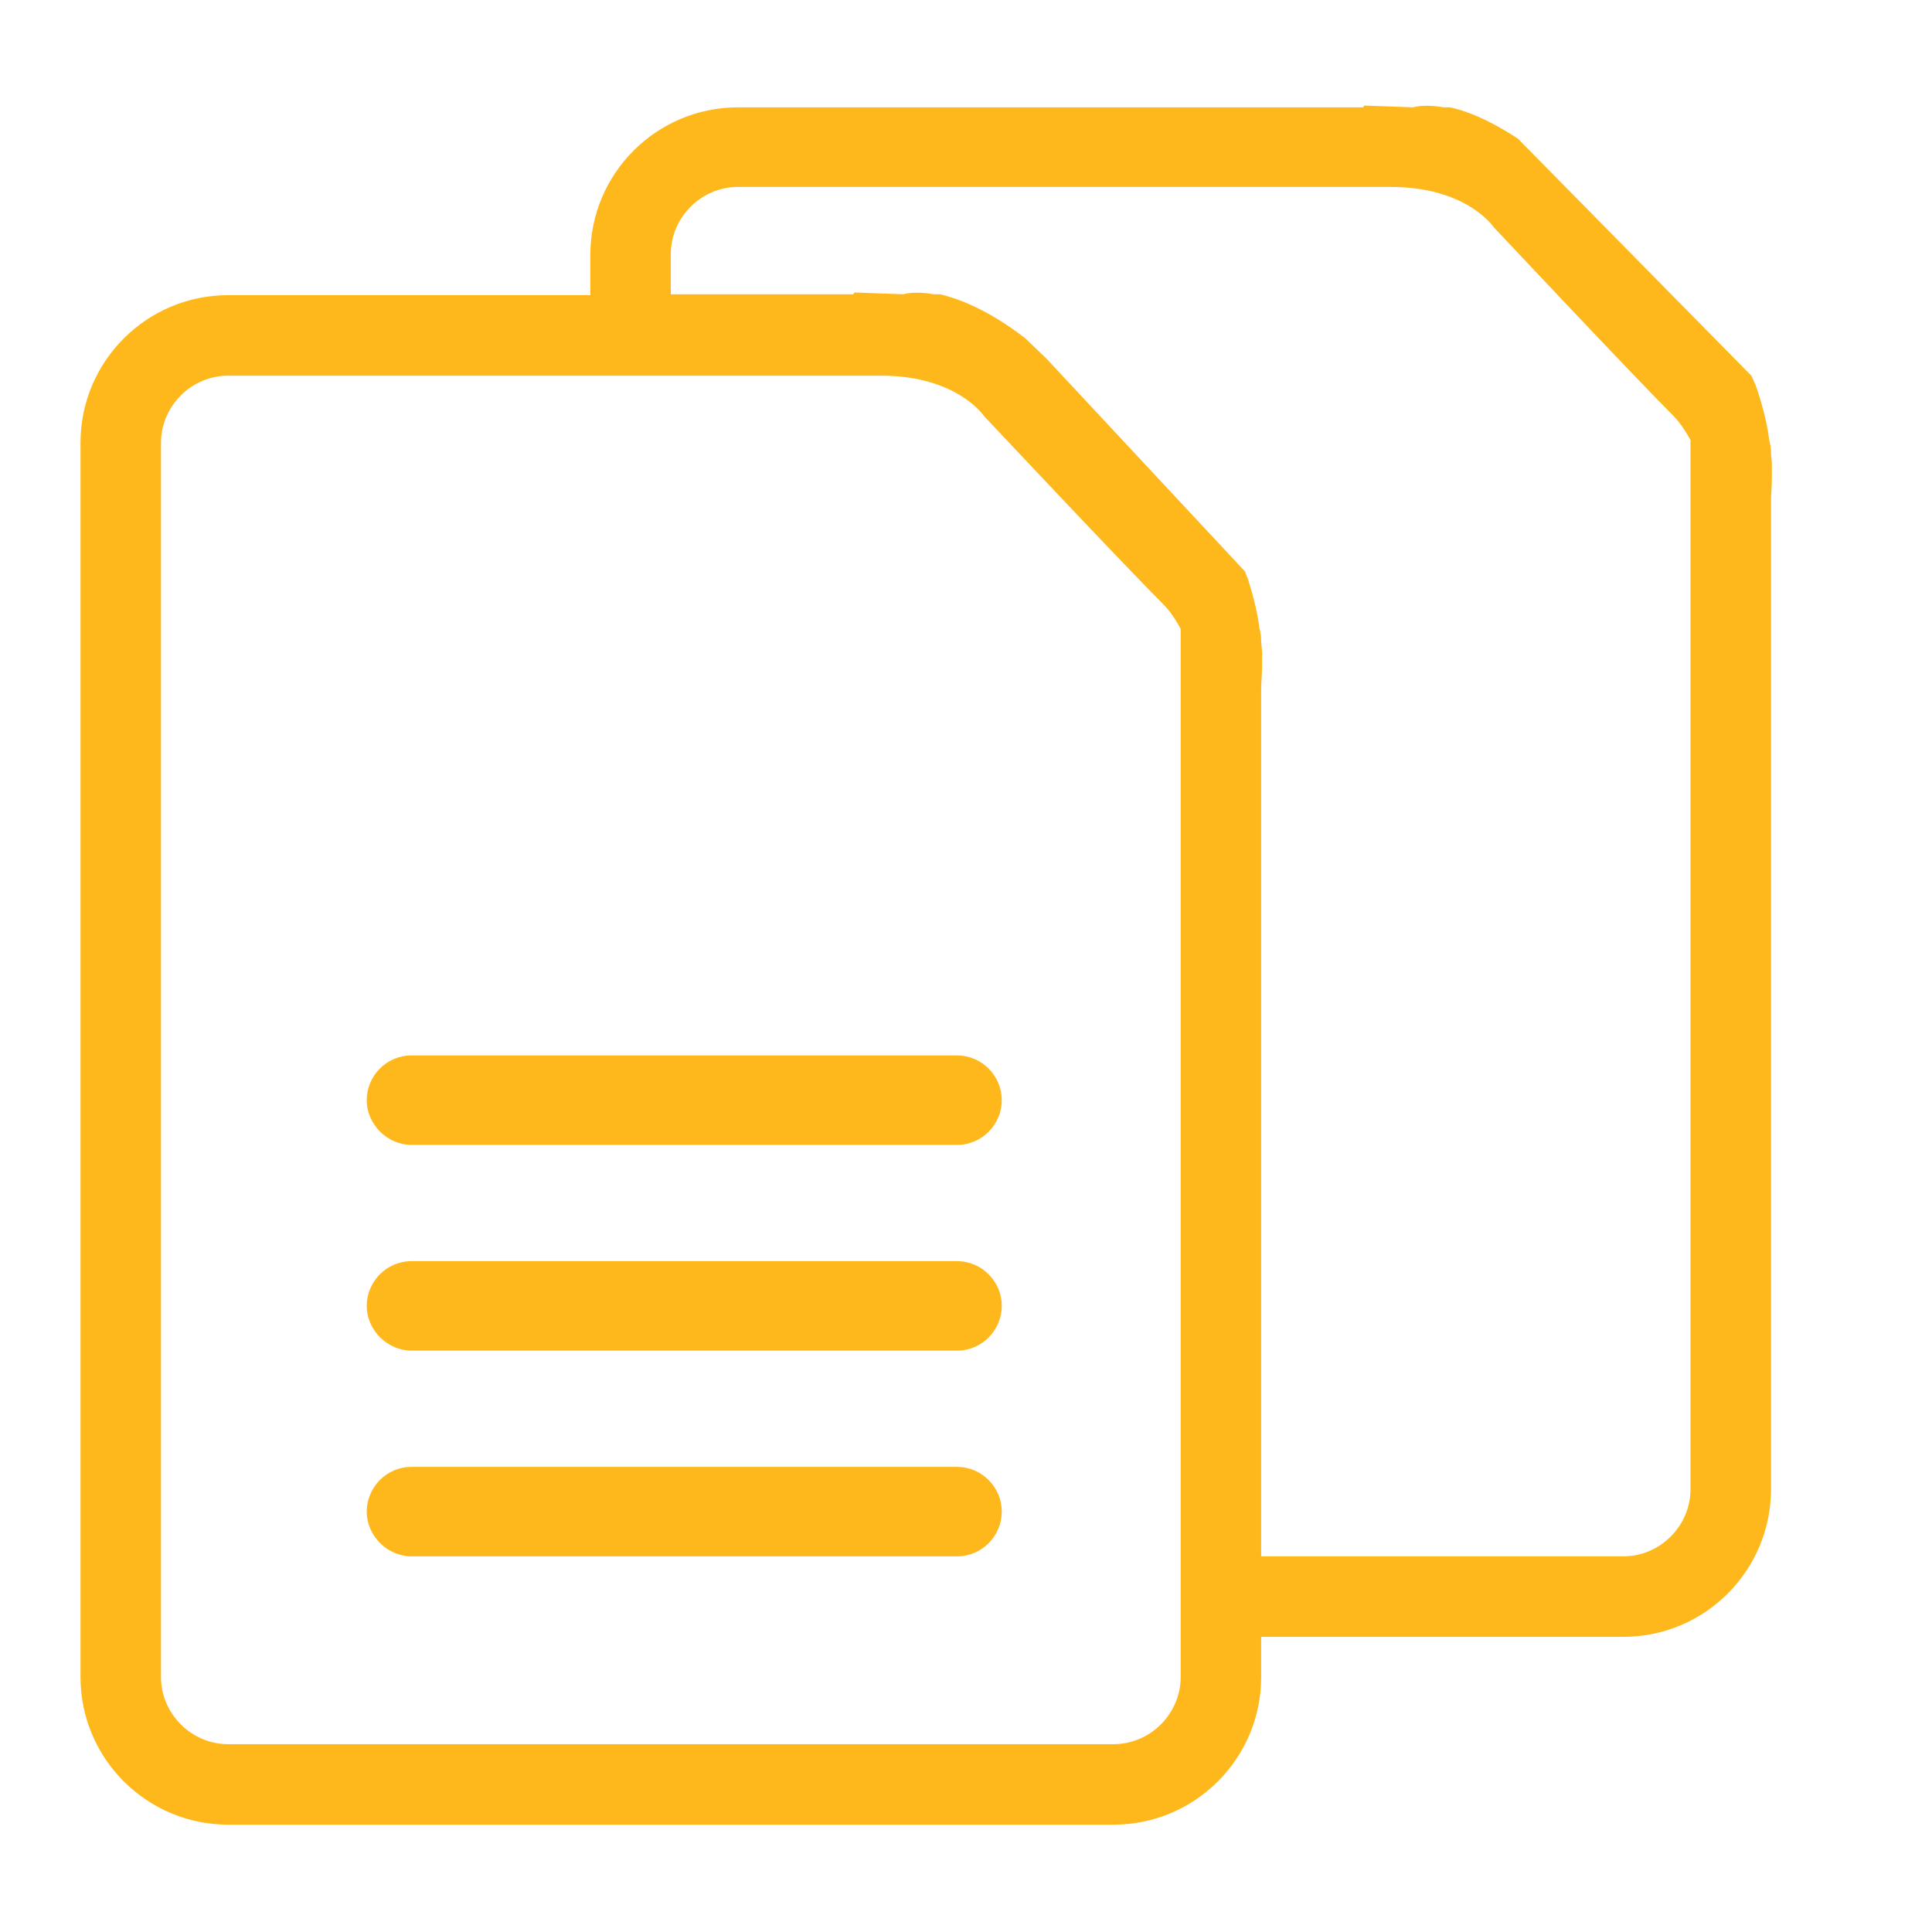 <?xml version="1.0" encoding="utf-8"?>
<!-- Generator: Adobe Illustrator 22.0.0, SVG Export Plug-In . SVG Version: 6.00 Build 0)  -->
<svg version="1.1" id="Layer_1" xmlns="http://www.w3.org/2000/svg" xmlns:xlink="http://www.w3.org/1999/xlink" x="0px" y="0px"
	 viewBox="0 0 216 216" style="enable-background:new 0 0 216 216;" xml:space="preserve">
<style type="text/css">
	.st0{fill:#FFB81C;}
</style>
<path class="st0" d="M198.1,52c0-0.5-0.1-0.9-0.1-1.4c0,0,0,0,0,0c0-0.5-0.1-1-0.2-1.4c-0.2-1.6-0.6-3.3-1.2-5.2
	c-0.2-0.7-0.5-1.4-0.8-2l-26.1-26.5c-3.5-2.3-6.1-3.2-7.6-3.5h-0.7c-2.3-0.4-3.4,0-3.4,0l-5.5-0.2c0,0,0,0.1-0.1,0.2H82.5
	C73.4,12,66,19.4,66,28.5V33H25.5C16.4,33,9,40.4,9,49.5v138c0,9.1,7.4,16.5,16.5,16.5h99c9.1,0,16.5-7.4,16.5-16.5V183h40.5
	c9.1,0,16.5-7.4,16.5-16.5V56c0-0.7,0.1-1.6,0.1-2.6v-0.6C198.1,52.5,198.1,52.3,198.1,52z M132,187.5c0,4.1-3.4,7.5-7.5,7.5h-99
	c-4.1,0-7.5-3.4-7.5-7.5v-138c0-4.1,3.4-7.5,7.5-7.5h73c8.5,0,11.5,4.5,11.5,4.5s15.5,16.5,20,21c0.9,0.9,1.5,1.9,2,2.8V187.5z
	 M189,166.5c0,4.1-3.4,7.5-7.5,7.5H141V77c0-0.7,0.1-1.6,0.1-2.6v-0.6c0-0.3,0-0.5,0-0.8c0-0.5-0.1-0.9-0.1-1.4c0,0,0,0,0,0
	c0-0.5-0.1-1-0.2-1.4c-0.2-1.6-0.6-3.3-1.2-5.2c-0.1-0.4-0.3-0.7-0.4-1.1L117,40.1l-2.4-2.3h0c-4.4-3.4-7.8-4.5-9.5-4.9h-0.7
	c-2.3-0.4-3.4,0-3.4,0l-5.5-0.2c0,0,0,0.1-0.1,0.2H75v-4.5c0-4.1,3.4-7.5,7.5-7.5h73c8.5,0,11.5,4.5,11.5,4.5s15.5,16.5,20,21
	c0.9,0.9,1.5,1.9,2,2.8V166.5z M107,118H46c-2.8,0-5,2.3-5,5s2.3,5,5,5h61c2.8,0,5-2.3,5-5S109.8,118,107,118z M107,141H46
	c-2.8,0-5,2.3-5,5s2.3,5,5,5h61c2.8,0,5-2.3,5-5S109.8,141,107,141z M107,164H46c-2.8,0-5,2.3-5,5s2.3,5,5,5h61c2.8,0,5-2.3,5-5
	S109.8,164,107,164z"/>
</svg>
